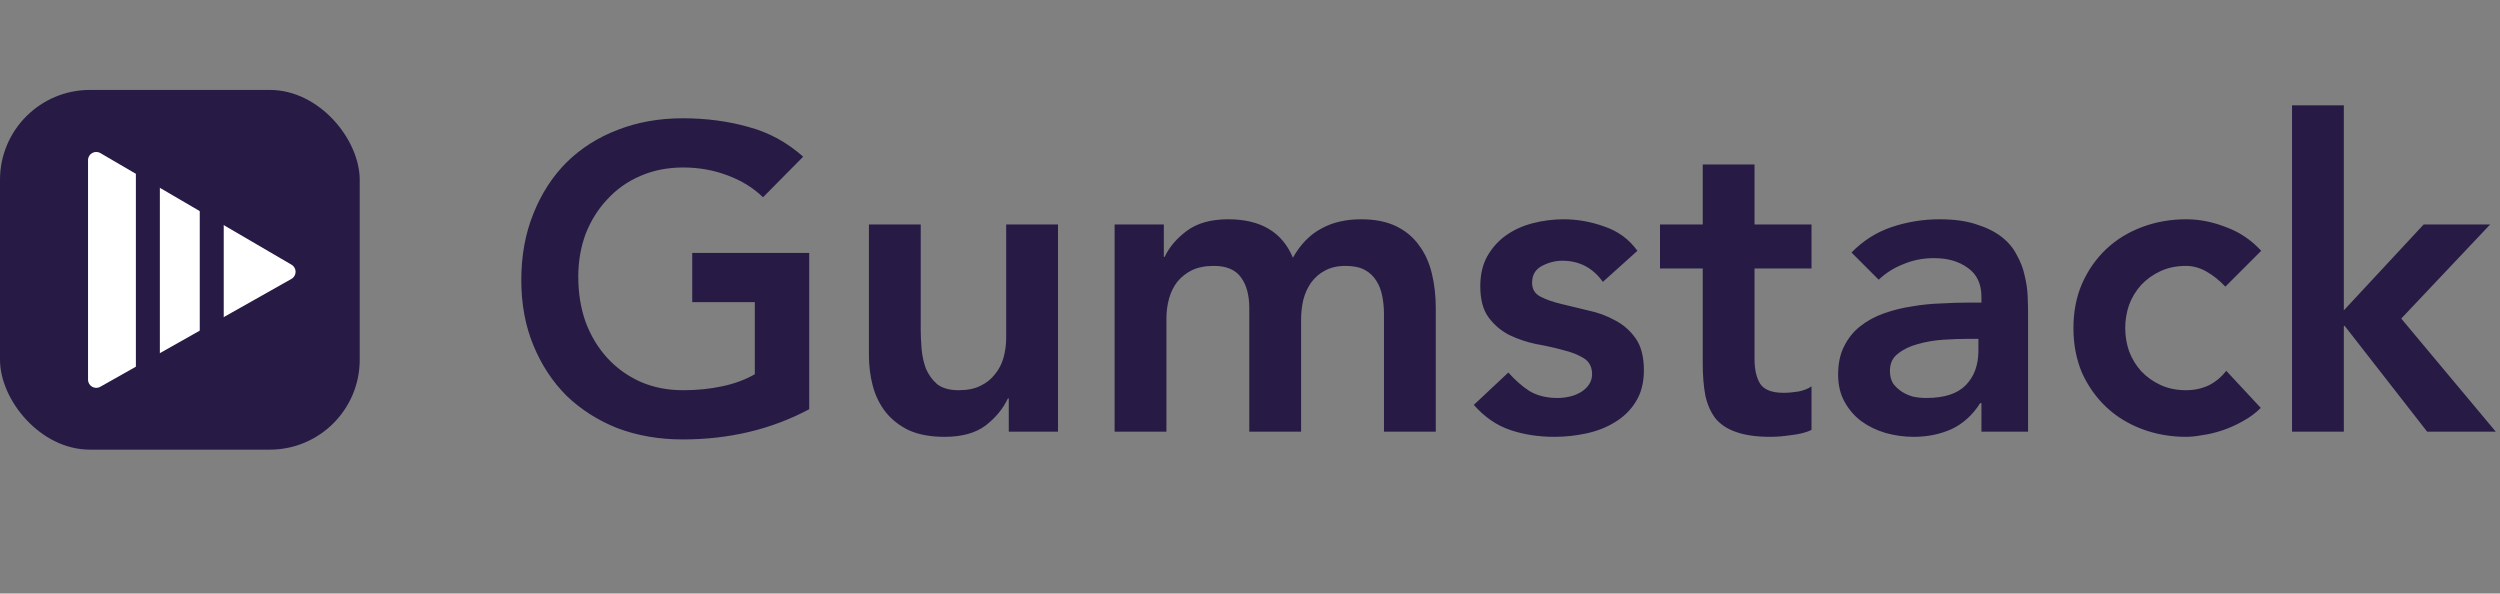 <svg width="139" height="33" viewBox="0 0 139 33" fill="none" xmlns="http://www.w3.org/2000/svg">
<rect x="0" y="0" width="139" height="33" fill="#808080" stroke="none"/>
<rect y="5" width="20" height="20" rx="5" fill="#271A45"/>
<path d="M4.895 21.109V8.904C4.895 8.553 5.276 8.334 5.58 8.511L16.209 14.717C16.513 14.894 16.51 15.334 16.204 15.507L5.574 21.506C5.27 21.677 4.895 21.458 4.895 21.109Z" fill="white"/>
<rect x="7.555" y="6.777" width="1.333" height="14.222" fill="#271A45"/>
<rect x="11.106" y="10.332" width="1.333" height="9.775" fill="#271A45"/>
<path d="M44.992 22.752C42.896 23.872 40.552 24.432 37.96 24.432C36.648 24.432 35.44 24.224 34.336 23.808C33.248 23.376 32.304 22.776 31.504 22.008C30.72 21.224 30.104 20.288 29.656 19.2C29.208 18.112 28.984 16.904 28.984 15.576C28.984 14.216 29.208 12.984 29.656 11.88C30.104 10.76 30.72 9.808 31.504 9.024C32.304 8.24 33.248 7.64 34.336 7.224C35.44 6.792 36.648 6.576 37.96 6.576C39.256 6.576 40.472 6.736 41.608 7.056C42.744 7.36 43.76 7.912 44.656 8.712L42.424 10.968C41.88 10.44 41.216 10.032 40.432 9.744C39.664 9.456 38.848 9.312 37.984 9.312C37.104 9.312 36.304 9.472 35.584 9.792C34.88 10.096 34.272 10.528 33.76 11.088C33.248 11.632 32.848 12.272 32.56 13.008C32.288 13.744 32.152 14.536 32.152 15.384C32.152 16.296 32.288 17.136 32.56 17.904C32.848 18.672 33.248 19.336 33.76 19.896C34.272 20.456 34.88 20.896 35.584 21.216C36.304 21.536 37.104 21.696 37.984 21.696C38.752 21.696 39.472 21.624 40.144 21.48C40.832 21.336 41.44 21.112 41.968 20.808V16.8H38.488V14.064H44.992V22.752ZM58.824 24H56.088V22.152H56.04C55.768 22.728 55.352 23.232 54.792 23.664C54.232 24.08 53.472 24.288 52.512 24.288C51.744 24.288 51.088 24.168 50.544 23.928C50.016 23.672 49.584 23.336 49.248 22.92C48.912 22.488 48.672 22 48.528 21.456C48.384 20.912 48.312 20.344 48.312 19.752V12.48H51.192V18.312C51.192 18.632 51.208 18.992 51.24 19.392C51.272 19.776 51.352 20.144 51.48 20.496C51.624 20.832 51.832 21.12 52.104 21.36C52.392 21.584 52.792 21.696 53.304 21.696C53.784 21.696 54.184 21.616 54.504 21.456C54.84 21.296 55.112 21.08 55.32 20.808C55.544 20.536 55.704 20.224 55.8 19.872C55.896 19.52 55.944 19.152 55.944 18.768V12.48H58.824V24ZM61.973 12.48H64.709V14.28H64.757C65.013 13.736 65.421 13.256 65.981 12.84C66.557 12.408 67.325 12.192 68.285 12.192C70.093 12.192 71.293 12.904 71.885 14.328C72.301 13.592 72.821 13.056 73.445 12.72C74.069 12.368 74.813 12.192 75.677 12.192C76.445 12.192 77.093 12.32 77.621 12.576C78.149 12.832 78.573 13.184 78.893 13.632C79.229 14.08 79.469 14.608 79.613 15.216C79.757 15.808 79.829 16.448 79.829 17.136V24H76.949V17.472C76.949 17.12 76.917 16.784 76.853 16.464C76.789 16.128 76.677 15.84 76.517 15.6C76.357 15.344 76.141 15.144 75.869 15C75.597 14.856 75.245 14.784 74.813 14.784C74.365 14.784 73.981 14.872 73.661 15.048C73.357 15.208 73.101 15.432 72.893 15.72C72.701 15.992 72.557 16.312 72.461 16.68C72.381 17.032 72.341 17.392 72.341 17.76V24H69.461V17.136C69.461 16.416 69.309 15.848 69.005 15.432C68.701 15 68.197 14.784 67.493 14.784C67.013 14.784 66.605 14.864 66.269 15.024C65.949 15.184 65.677 15.4 65.453 15.672C65.245 15.944 65.093 16.256 64.997 16.608C64.901 16.96 64.853 17.328 64.853 17.712V24H61.973V12.48ZM89.12 15.672C88.56 14.888 87.808 14.496 86.864 14.496C86.48 14.496 86.104 14.592 85.736 14.784C85.368 14.976 85.184 15.288 85.184 15.72C85.184 16.072 85.336 16.328 85.64 16.488C85.944 16.648 86.328 16.784 86.792 16.896C87.256 17.008 87.752 17.128 88.28 17.256C88.824 17.368 89.328 17.552 89.792 17.808C90.256 18.048 90.64 18.384 90.944 18.816C91.248 19.248 91.4 19.84 91.4 20.592C91.4 21.28 91.248 21.864 90.944 22.344C90.656 22.808 90.272 23.184 89.792 23.472C89.328 23.76 88.8 23.968 88.208 24.096C87.616 24.224 87.024 24.288 86.432 24.288C85.536 24.288 84.712 24.16 83.96 23.904C83.208 23.648 82.536 23.184 81.944 22.512L83.864 20.712C84.232 21.128 84.624 21.472 85.04 21.744C85.472 22 85.992 22.128 86.6 22.128C86.808 22.128 87.024 22.104 87.248 22.056C87.472 22.008 87.68 21.928 87.872 21.816C88.064 21.704 88.216 21.568 88.328 21.408C88.456 21.232 88.52 21.032 88.52 20.808C88.52 20.408 88.368 20.112 88.064 19.92C87.76 19.728 87.376 19.576 86.912 19.464C86.448 19.336 85.944 19.224 85.4 19.128C84.872 19.016 84.376 18.848 83.912 18.624C83.448 18.384 83.064 18.056 82.76 17.64C82.456 17.224 82.304 16.648 82.304 15.912C82.304 15.272 82.432 14.72 82.688 14.256C82.96 13.776 83.312 13.384 83.744 13.08C84.176 12.776 84.672 12.552 85.232 12.408C85.792 12.264 86.36 12.192 86.936 12.192C87.704 12.192 88.464 12.328 89.216 12.6C89.968 12.856 90.576 13.304 91.04 13.944L89.12 15.672ZM92.296 14.928V12.48H94.672V9.144H97.552V12.48H100.72V14.928H97.552V19.968C97.552 20.544 97.656 21 97.864 21.336C98.088 21.672 98.52 21.84 99.16 21.84C99.416 21.84 99.696 21.816 100 21.768C100.304 21.704 100.544 21.608 100.72 21.48V23.904C100.416 24.048 100.04 24.144 99.592 24.192C99.16 24.256 98.776 24.288 98.44 24.288C97.672 24.288 97.04 24.2 96.544 24.024C96.064 23.864 95.68 23.616 95.392 23.28C95.12 22.928 94.928 22.496 94.816 21.984C94.72 21.472 94.672 20.88 94.672 20.208V14.928H92.296ZM110.168 22.416H110.096C109.68 23.072 109.152 23.552 108.512 23.856C107.872 24.144 107.168 24.288 106.4 24.288C105.872 24.288 105.352 24.216 104.84 24.072C104.344 23.928 103.896 23.712 103.496 23.424C103.112 23.136 102.8 22.776 102.56 22.344C102.32 21.912 102.2 21.408 102.2 20.832C102.2 20.208 102.312 19.68 102.536 19.248C102.76 18.8 103.056 18.432 103.424 18.144C103.808 17.84 104.248 17.6 104.744 17.424C105.24 17.248 105.752 17.12 106.28 17.04C106.824 16.944 107.368 16.888 107.912 16.872C108.456 16.84 108.968 16.824 109.448 16.824H110.168V16.512C110.168 15.792 109.92 15.256 109.424 14.904C108.928 14.536 108.296 14.352 107.528 14.352C106.92 14.352 106.352 14.464 105.824 14.688C105.296 14.896 104.84 15.184 104.456 15.552L102.944 14.04C103.584 13.384 104.328 12.912 105.176 12.624C106.04 12.336 106.928 12.192 107.84 12.192C108.656 12.192 109.344 12.288 109.904 12.48C110.464 12.656 110.928 12.888 111.296 13.176C111.664 13.464 111.944 13.8 112.136 14.184C112.344 14.552 112.488 14.928 112.568 15.312C112.664 15.696 112.72 16.072 112.736 16.44C112.752 16.792 112.76 17.104 112.76 17.376V24H110.168V22.416ZM110 18.84H109.4C109 18.84 108.552 18.856 108.056 18.888C107.56 18.92 107.088 19 106.64 19.128C106.208 19.24 105.84 19.416 105.536 19.656C105.232 19.88 105.08 20.2 105.08 20.616C105.08 20.888 105.136 21.12 105.248 21.312C105.376 21.488 105.536 21.64 105.728 21.768C105.92 21.896 106.136 21.992 106.376 22.056C106.616 22.104 106.856 22.128 107.096 22.128C108.088 22.128 108.816 21.896 109.28 21.432C109.76 20.952 110 20.304 110 19.488V18.84ZM123.731 15.936C123.395 15.584 123.043 15.304 122.675 15.096C122.307 14.888 121.931 14.784 121.547 14.784C121.019 14.784 120.547 14.88 120.131 15.072C119.715 15.264 119.355 15.52 119.051 15.84C118.763 16.16 118.539 16.528 118.379 16.944C118.235 17.36 118.163 17.792 118.163 18.24C118.163 18.688 118.235 19.12 118.379 19.536C118.539 19.952 118.763 20.32 119.051 20.64C119.355 20.96 119.715 21.216 120.131 21.408C120.547 21.6 121.019 21.696 121.547 21.696C121.995 21.696 122.411 21.608 122.795 21.432C123.179 21.24 123.507 20.968 123.779 20.616L125.699 22.68C125.411 22.968 125.075 23.216 124.691 23.424C124.323 23.632 123.947 23.8 123.563 23.928C123.179 24.056 122.811 24.144 122.459 24.192C122.107 24.256 121.803 24.288 121.547 24.288C120.683 24.288 119.867 24.144 119.099 23.856C118.331 23.568 117.667 23.16 117.107 22.632C116.547 22.104 116.099 21.472 115.763 20.736C115.443 19.984 115.283 19.152 115.283 18.24C115.283 17.328 115.443 16.504 115.763 15.768C116.099 15.016 116.547 14.376 117.107 13.848C117.667 13.32 118.331 12.912 119.099 12.624C119.867 12.336 120.683 12.192 121.547 12.192C122.283 12.192 123.019 12.336 123.755 12.624C124.507 12.896 125.163 13.336 125.723 13.944L123.731 15.936ZM127.437 5.856H130.317V17.256L134.757 12.48H138.453L133.509 17.712L138.765 24H134.949L130.365 18.12H130.317V24H127.437V5.856Z" fill="#271A45"/>
</svg>
